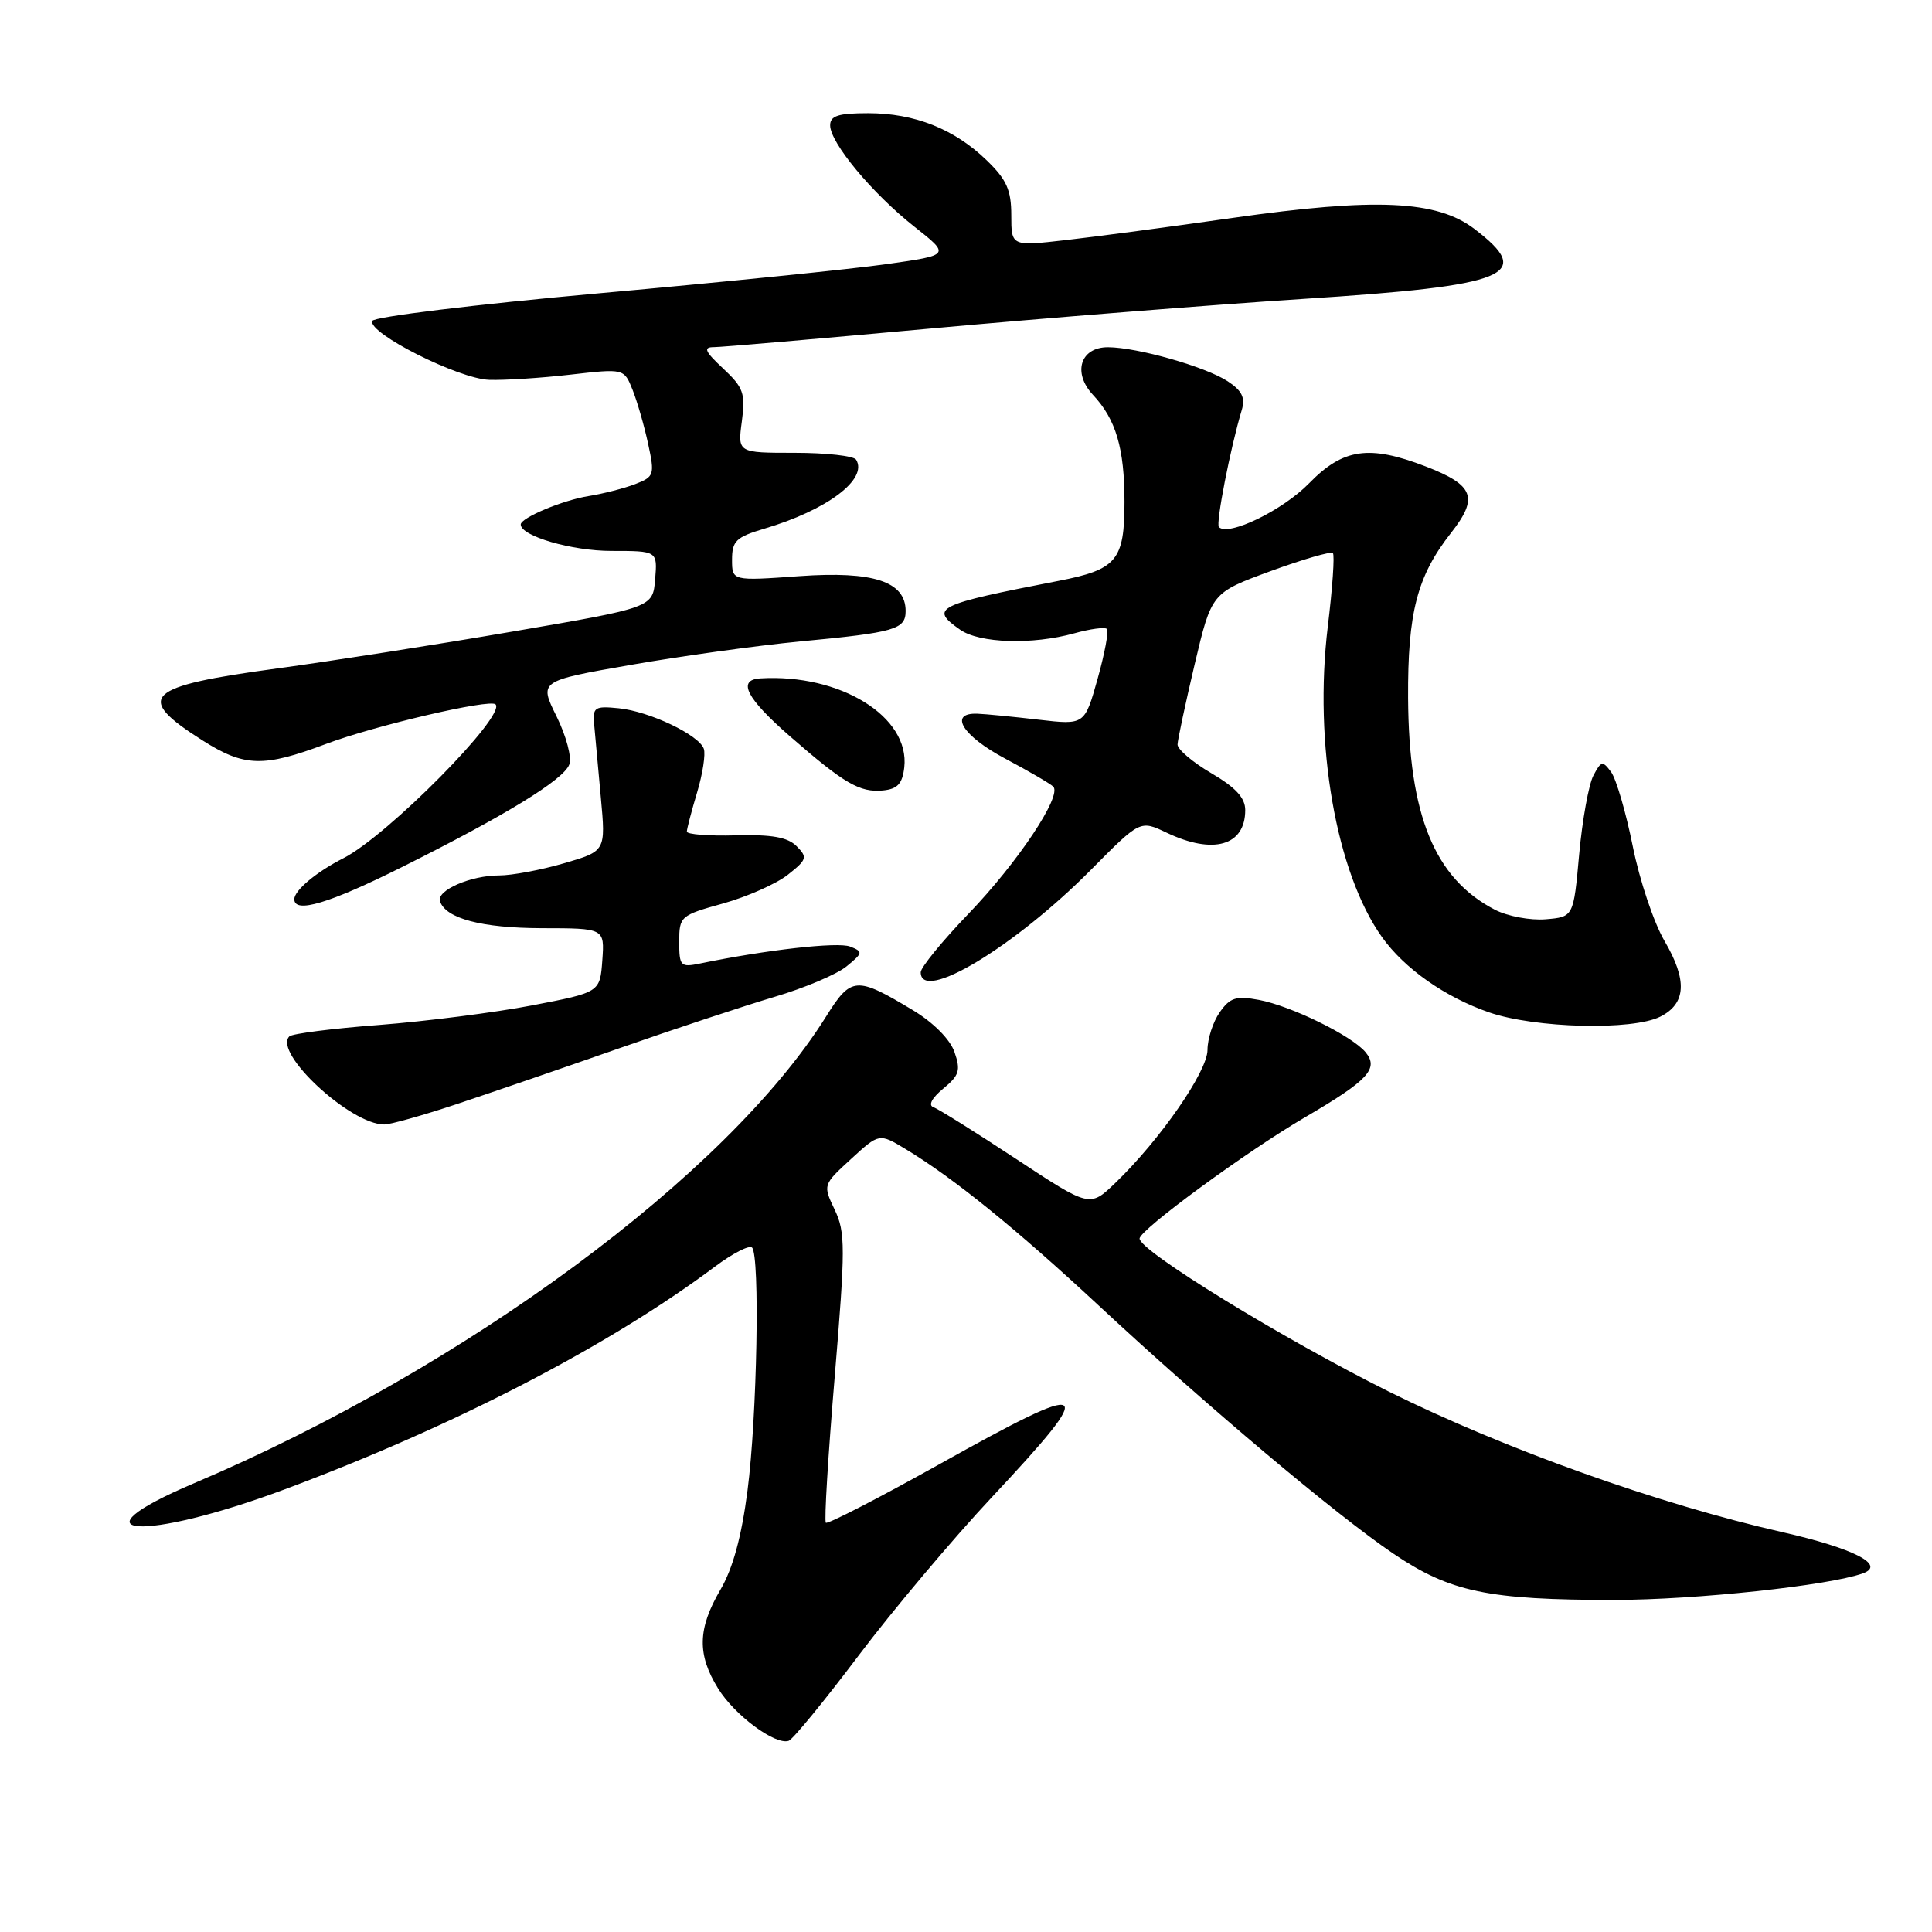 <?xml version="1.0" encoding="UTF-8" standalone="no"?>
<!DOCTYPE svg PUBLIC "-//W3C//DTD SVG 1.1//EN" "http://www.w3.org/Graphics/SVG/1.1/DTD/svg11.dtd" >
<svg xmlns="http://www.w3.org/2000/svg" xmlns:xlink="http://www.w3.org/1999/xlink" version="1.1" viewBox="0 0 256 256">
 <g >
 <path fill="currentColor"
d=" M 113.73 219.42 C 118.26 213.41 126.24 203.92 131.48 198.33 C 145.69 183.15 144.84 182.64 124.34 194.09 C 116.37 198.54 109.66 201.99 109.43 201.77 C 109.20 201.54 109.73 192.85 110.60 182.47 C 112.03 165.30 112.03 163.29 110.60 160.29 C 109.03 157.00 109.04 156.99 112.77 153.57 C 116.50 150.15 116.50 150.15 120.00 152.26 C 126.36 156.10 134.65 162.82 145.65 173.05 C 159.93 186.33 177.00 200.70 184.62 205.86 C 192.15 210.95 197.16 212.00 213.89 212.00 C 224.68 211.99 242.35 210.10 246.86 208.47 C 249.92 207.36 245.60 205.16 236.23 203.03 C 219.82 199.32 199.34 192.00 184.06 184.41 C 170.02 177.42 151.00 165.75 151.00 164.12 C 151.00 162.96 165.16 152.58 172.95 148.03 C 181.30 143.15 182.74 141.60 180.94 139.42 C 179.11 137.23 171.11 133.30 166.81 132.49 C 163.79 131.93 162.99 132.18 161.62 134.13 C 160.73 135.40 160.00 137.65 160.00 139.12 C 160.00 141.97 153.69 151.07 147.78 156.75 C 144.40 160.00 144.40 160.00 134.63 153.56 C 129.26 150.02 124.33 146.93 123.68 146.71 C 122.97 146.45 123.48 145.49 124.98 144.25 C 127.12 142.49 127.32 141.83 126.47 139.39 C 125.88 137.70 123.67 135.49 120.99 133.87 C 113.44 129.33 112.79 129.38 109.45 134.71 C 96.36 155.64 61.59 181.31 25.75 196.52 C 8.91 203.67 18.98 204.35 37.77 197.33 C 60.16 188.98 80.69 178.34 94.74 167.83 C 97.08 166.08 99.28 164.95 99.65 165.31 C 100.71 166.38 100.32 187.71 99.05 197.50 C 98.26 203.62 97.11 207.84 95.44 210.68 C 92.44 215.82 92.36 219.23 95.15 223.73 C 97.34 227.28 102.70 231.25 104.50 230.67 C 105.05 230.49 109.20 225.43 113.73 219.42 Z  M 60.46 146.32 C 64.88 144.85 74.58 141.52 82.00 138.92 C 89.42 136.32 98.72 133.25 102.66 132.08 C 106.59 130.92 110.87 129.11 112.16 128.06 C 114.36 126.26 114.39 126.11 112.63 125.42 C 111.00 124.79 101.58 125.85 92.75 127.67 C 90.17 128.20 90.00 128.02 90.00 124.78 C 90.00 121.43 90.16 121.28 95.80 119.72 C 98.99 118.83 102.85 117.12 104.38 115.92 C 106.93 113.91 107.03 113.60 105.55 112.12 C 104.36 110.93 102.26 110.56 97.47 110.69 C 93.91 110.79 91.00 110.56 91.01 110.19 C 91.02 109.81 91.63 107.47 92.37 105.00 C 93.11 102.53 93.51 99.93 93.26 99.22 C 92.62 97.38 86.06 94.26 81.99 93.85 C 78.79 93.53 78.52 93.71 78.73 96.00 C 78.85 97.38 79.25 101.71 79.61 105.64 C 80.27 112.78 80.27 112.78 74.73 114.39 C 71.69 115.28 67.82 116.00 66.14 116.00 C 62.36 116.00 57.83 117.98 58.30 119.42 C 59.06 121.71 63.82 122.97 71.81 122.99 C 80.11 123.00 80.11 123.00 79.81 127.24 C 79.50 131.49 79.50 131.49 70.50 133.22 C 65.55 134.17 56.44 135.33 50.25 135.81 C 44.06 136.28 38.70 136.96 38.34 137.33 C 36.18 139.49 46.43 149.00 50.91 149.00 C 51.74 149.00 56.04 147.79 60.46 146.32 Z  M 220.00 134.71 C 223.43 132.98 223.60 129.88 220.56 124.69 C 219.14 122.27 217.25 116.63 216.35 112.14 C 215.45 107.66 214.16 103.24 213.49 102.31 C 212.36 100.78 212.17 100.81 211.14 102.75 C 210.52 103.91 209.67 108.60 209.25 113.18 C 208.50 121.50 208.50 121.50 204.81 121.81 C 202.78 121.98 199.76 121.41 198.09 120.55 C 190.09 116.41 186.67 108.06 186.58 92.50 C 186.52 81.17 187.77 76.34 192.27 70.61 C 195.95 65.92 195.32 64.28 188.90 61.80 C 181.41 58.92 177.98 59.41 173.47 64.03 C 169.97 67.62 162.78 71.11 161.51 69.84 C 161.07 69.40 163.03 59.35 164.54 54.33 C 165.03 52.70 164.57 51.76 162.66 50.51 C 159.72 48.59 150.72 46.03 146.82 46.01 C 143.15 46.00 142.08 49.39 144.84 52.34 C 147.87 55.57 149.00 59.42 149.00 66.49 C 149.00 74.26 147.98 75.47 140.25 76.97 C 124.00 80.12 123.11 80.56 127.22 83.44 C 129.79 85.24 136.79 85.46 142.34 83.92 C 144.46 83.33 146.40 83.07 146.67 83.34 C 146.94 83.60 146.38 86.58 145.44 89.94 C 143.72 96.07 143.72 96.07 137.61 95.36 C 134.25 94.97 130.60 94.61 129.50 94.57 C 125.63 94.43 127.54 97.52 133.19 100.52 C 136.32 102.18 139.18 103.85 139.56 104.23 C 140.76 105.43 134.86 114.29 128.33 121.08 C 124.85 124.70 122.00 128.19 122.00 128.83 C 122.00 132.96 134.47 125.44 144.60 115.21 C 151.08 108.67 151.08 108.67 154.57 110.33 C 160.77 113.29 165.00 112.07 165.00 107.34 C 165.00 105.72 163.73 104.34 160.50 102.45 C 158.03 101.00 156.02 99.29 156.03 98.65 C 156.05 98.02 157.07 93.24 158.30 88.02 C 160.54 78.55 160.54 78.55 168.35 75.68 C 172.64 74.11 176.36 73.03 176.61 73.28 C 176.87 73.53 176.56 77.92 175.94 83.02 C 174.06 98.55 177.03 115.62 183.12 124.17 C 186.09 128.34 191.48 132.13 197.33 134.15 C 203.42 136.25 216.31 136.57 220.00 134.71 Z  M 53.27 114.89 C 66.95 108.06 74.66 103.34 75.43 101.31 C 75.79 100.38 75.04 97.55 73.75 94.93 C 71.42 90.23 71.42 90.23 83.59 88.10 C 90.28 86.93 100.40 85.53 106.07 84.99 C 118.61 83.80 120.00 83.40 120.00 80.96 C 120.00 77.05 115.73 75.65 105.95 76.34 C 97.00 76.98 97.00 76.98 97.00 74.15 C 97.00 71.68 97.55 71.16 101.25 70.06 C 109.58 67.60 115.04 63.50 113.44 60.91 C 113.13 60.41 109.47 60.00 105.31 60.00 C 97.74 60.00 97.74 60.00 98.30 55.83 C 98.79 52.13 98.52 51.35 95.82 48.83 C 93.41 46.58 93.15 46.00 94.57 46.00 C 95.55 46.00 108.54 44.88 123.43 43.52 C 138.32 42.16 160.46 40.40 172.64 39.61 C 200.03 37.85 203.41 36.46 195.36 30.33 C 190.39 26.54 182.30 26.17 163.28 28.88 C 155.15 30.04 145.24 31.36 141.25 31.81 C 134.00 32.64 134.00 32.64 134.00 28.52 C 134.00 25.18 133.38 23.79 130.75 21.25 C 126.46 17.09 121.20 15.00 115.03 15.00 C 111.08 15.00 110.00 15.34 110.00 16.61 C 110.00 18.91 115.56 25.61 121.14 30.02 C 125.93 33.80 125.93 33.80 117.54 34.99 C 112.92 35.65 95.76 37.39 79.40 38.86 C 62.96 40.34 49.51 41.98 49.32 42.53 C 48.78 44.16 60.77 50.20 64.82 50.33 C 66.84 50.40 71.69 50.09 75.59 49.64 C 82.69 48.83 82.69 48.83 83.82 51.66 C 84.44 53.22 85.37 56.44 85.88 58.81 C 86.77 62.92 86.69 63.17 84.16 64.15 C 82.70 64.71 79.92 65.42 78.00 65.73 C 74.58 66.27 69.00 68.61 69.00 69.50 C 69.00 71.03 75.76 73.00 81.01 73.00 C 87.12 73.00 87.12 73.00 86.81 76.75 C 86.50 80.50 86.50 80.50 68.00 83.67 C 57.83 85.42 43.76 87.62 36.74 88.57 C 19.16 90.95 17.72 92.33 26.82 98.10 C 32.38 101.63 34.90 101.70 43.19 98.58 C 49.67 96.14 64.92 92.58 65.66 93.33 C 67.13 94.79 51.32 110.77 45.50 113.72 C 41.93 115.53 39.00 117.98 39.00 119.15 C 39.00 121.09 43.63 119.71 53.27 114.89 Z  M 119.82 101.69 C 120.59 94.97 111.34 89.25 100.75 89.89 C 97.64 90.08 98.88 92.51 104.67 97.56 C 111.89 103.85 113.92 105.03 117.00 104.74 C 118.93 104.55 119.57 103.85 119.82 101.69 Z "/>
</g>
</svg>